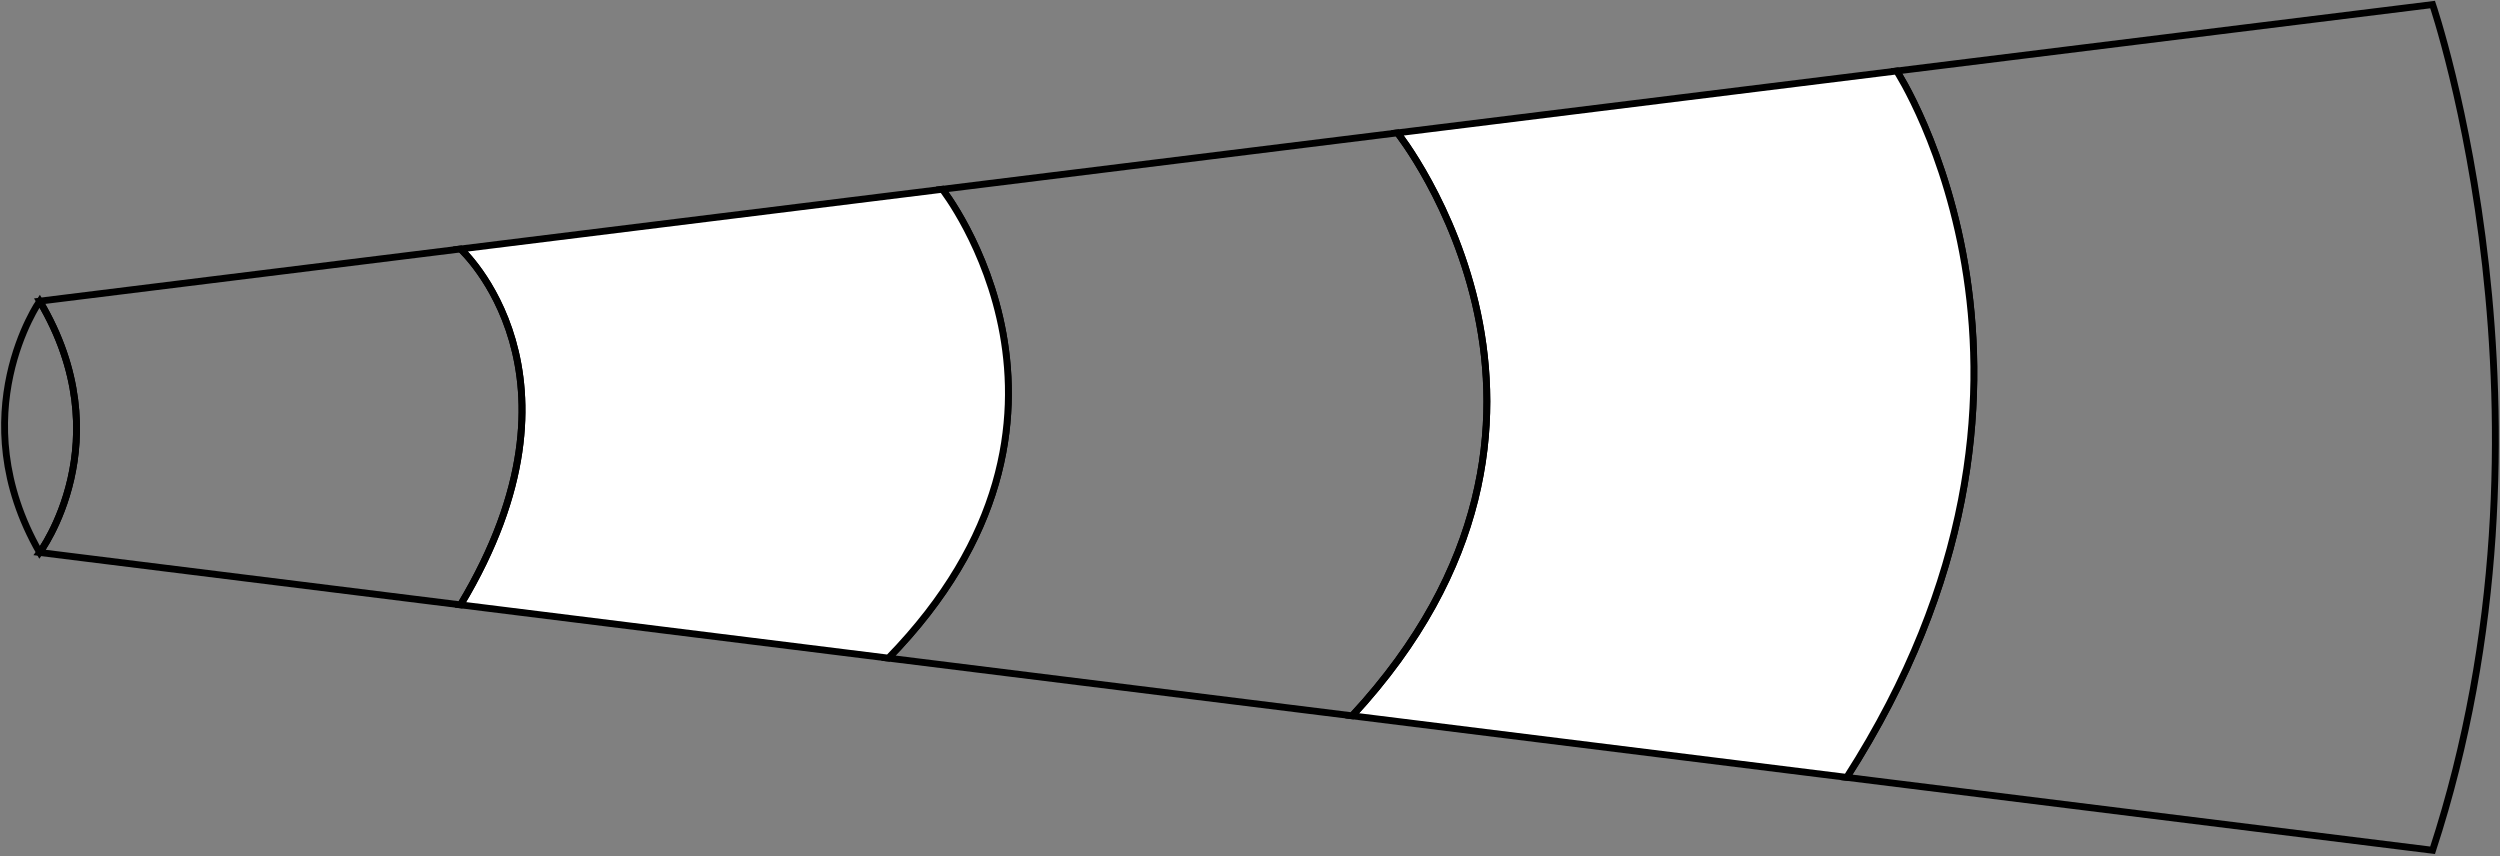 <svg width="1095" height="375" viewBox="0 0 1095 375" fill="none" xmlns="http://www.w3.org/2000/svg">
<rect x="0" y="0" width="1095" height="375" fill="#808080" stroke="none"/>
<path d="M808.87 340.486L1065.48 372.42C1127.35 183.239 1065.48 2 1065.48 2L830.738 31.098C830.738 31.098 919.817 167.433 808.87 340.486Z" stroke="black" stroke-width="3" stroke-miterlimit="10"/>
<path d="M592.26 313.528L808.87 340.486C919.817 167.433 830.738 31.098 830.738 31.098L612.085 58.197C612.085 58.197 712.237 183.895 592.26 313.528Z" fill="white" stroke="black" stroke-width="3" stroke-miterlimit="10"/>
<path d="M389.111 288.255L592.261 313.527C712.238 183.894 612.086 58.197 612.086 58.197L412.734 82.904C412.734 82.904 491.552 183.117 389.111 288.255Z" stroke="black" stroke-width="3" stroke-miterlimit="10"/>
<path d="M201.709 264.93L389.111 288.255C491.552 183.117 412.734 82.905 412.734 82.905L201.709 109.056C201.709 109.056 262.329 163.941 201.709 264.93Z" fill="white" stroke="black" stroke-width="3" stroke-miterlimit="10"/>
<path d="M17.368 241.989L201.709 264.93C262.329 163.941 201.709 109.056 201.709 109.056L17.368 131.906C53.755 193.15 17.368 241.989 17.368 241.989Z" stroke="black" stroke-width="3" stroke-miterlimit="10"/>
<path d="M17.368 241.99C17.368 241.99 53.755 193.15 17.368 131.906C17.368 131.906 -17.21 181.574 17.368 241.99Z" stroke="black" stroke-width="3" stroke-miterlimit="10"/>
</svg>
